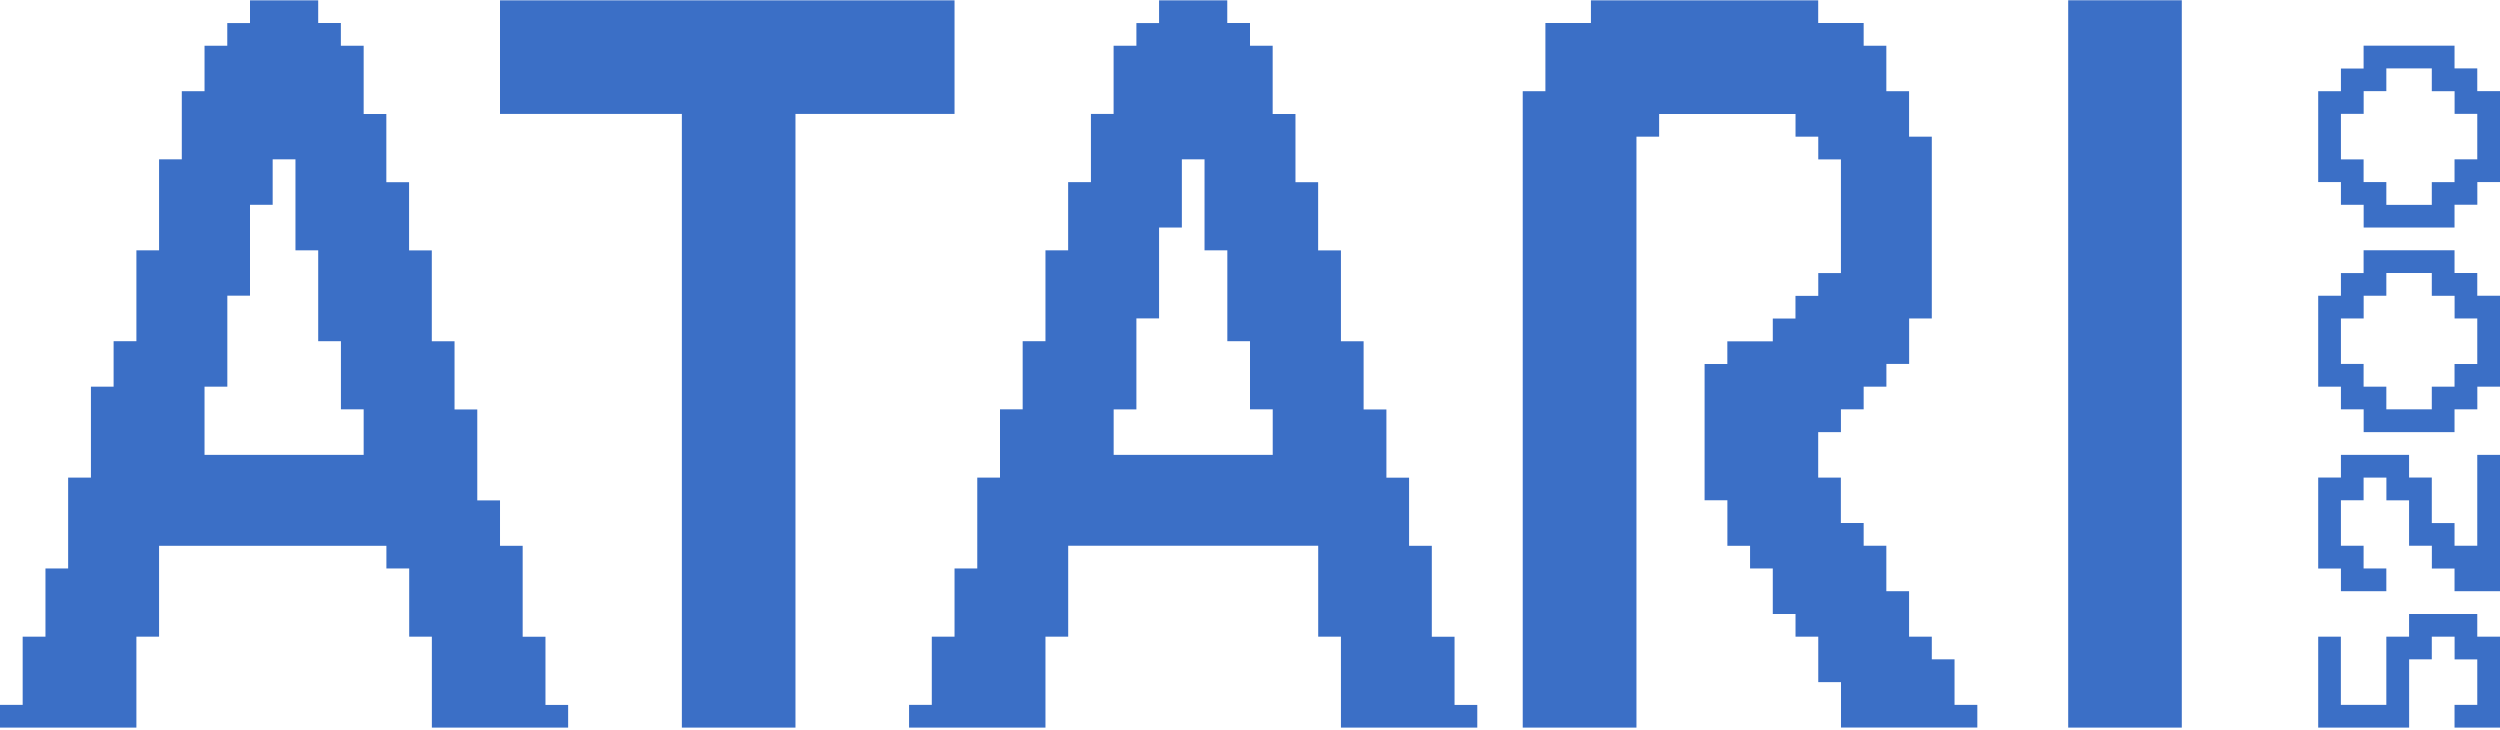 <svg xmlns="http://www.w3.org/2000/svg" viewBox="0 0 397 116">
    <path fill="#3b6fc6" d="M25.26 86.66v14.44h-3.6v14.44H0v-3.61h3.6V101.1h3.62V90.27h3.6V75.84h3.62V61.4h3.6v-7.22h3.62V39.75h3.6V25.3h3.61V14.48h3.61V7.26h3.61v-3.6h3.61V.05h10.83v3.6h3.6v3.61h3.62V18.1h3.6v10.83h3.61v10.83h3.61v14.43h3.61v10.83h3.61v14.44h3.61v7.21H83v14.44h3.62v10.83h3.6v3.6H68.58V101.1h-3.6V90.27h-3.62v-3.6h-36.1Zm7.22-25.26v10.83h25.27V65h-3.61V54.18h-3.61V39.75h-3.61V25.3H43.3v7.22h-3.6v14.43h-3.6V61.4h-3.62Zm75.8 54.14V18.09H79.4V.05h72.18v18.04h-25.26v97.45h-18.05Zm61.35-28.88v14.44h-3.61v14.44h-21.66v-3.61h3.61V101.1h3.61V90.27h3.61V75.84h3.61V65h3.6V54.18h3.62V39.75h3.6V28.92h3.62V18.09h3.6V7.26h3.62v-3.6h3.6V.05h10.83v3.6h3.61v3.61h3.6V18.1h3.62v10.83h3.6v10.83h3.62v14.43h3.6v10.83h3.62v10.83h3.6v10.82h3.61v14.44h3.61v10.83h3.61v3.6h-21.65V101.1h-3.61V86.66h-39.7Zm10.83-36.09v14.44h-3.61v7.22h25.26V65h-3.61V54.18h-3.6V39.75h-3.62V25.3h-3.6v10.83h-3.62v14.43h-3.6Zm61.35 64.97V14.48h3.6V3.65h7.23V.05h36.09v3.6h7.22v3.61h3.6v7.22h3.61v7.22h3.61v28.87h-3.6v7.22h-3.61v3.61h-3.61V65h-3.61v3.62h-3.61v7.22h3.6v7.21h3.62v3.61h3.6v7.22h3.61v7.22h3.61v3.6h3.61v7.23H314v3.6h-21.65v-7.21h-3.61v-7.22h-3.61v-3.6h-3.61v-7.23h-3.61v-3.6h-3.6v-7.23h-3.62V57.8h3.61v-3.6h7.22v-3.62h3.6v-3.6h3.62v-3.62h3.6V25.31h-3.6V21.7h-3.61v-3.6h-21.66v3.6h-3.6v93.84H241.8Zm86.62 0V.04h18.04v115.5h-18.04Zm43.31-101.06v-3.6h3.6V7.25h14.44v3.61h3.61v3.61H397v14.44h-3.6v3.6h-3.62v3.62h-14.43v-3.61h-3.61v-3.61h-3.61V14.48h3.6Zm0 3.61v7.22h3.6v3.6h3.61v3.62h7.22v-3.61h3.61V25.3h3.61v-7.22h-3.6v-3.6h-3.62v-3.62h-7.22v3.61h-3.6v3.61h-3.61Zm0 28.87v-3.6h3.6v-3.62h14.44v3.61h3.61v3.61H397V61.4h-3.6V65h-3.62v3.62h-14.43V65h-3.61v-3.6h-3.61V46.96h3.6Zm0 3.61v7.22h3.6v3.61h3.61V65h7.22v-3.6h3.61v-3.6h3.61v-7.23h-3.6v-3.6h-3.62v-3.62h-7.22v3.61h-3.6v3.61h-3.61Zm0 25.27v-3.61h10.82v3.6h3.61v7.23h3.61v3.6h3.61V72.23H397v21.65h-7.22v-3.6h-3.6v-3.62h-3.62v-7.21h-3.6v-3.61h-3.62v3.6h-3.6v7.22h3.6v3.61h3.61v3.61h-7.21v-3.6h-3.61V75.83h3.6Zm0 36.09h7.21V101.1h3.61v-3.6h10.83v3.6H397v14.44h-7.22v-3.61h3.61v-7.22h-3.6v-3.61h-3.62v3.6h-3.6v10.84h-14.44V101.1h3.6v10.83Z"/>
</svg>

